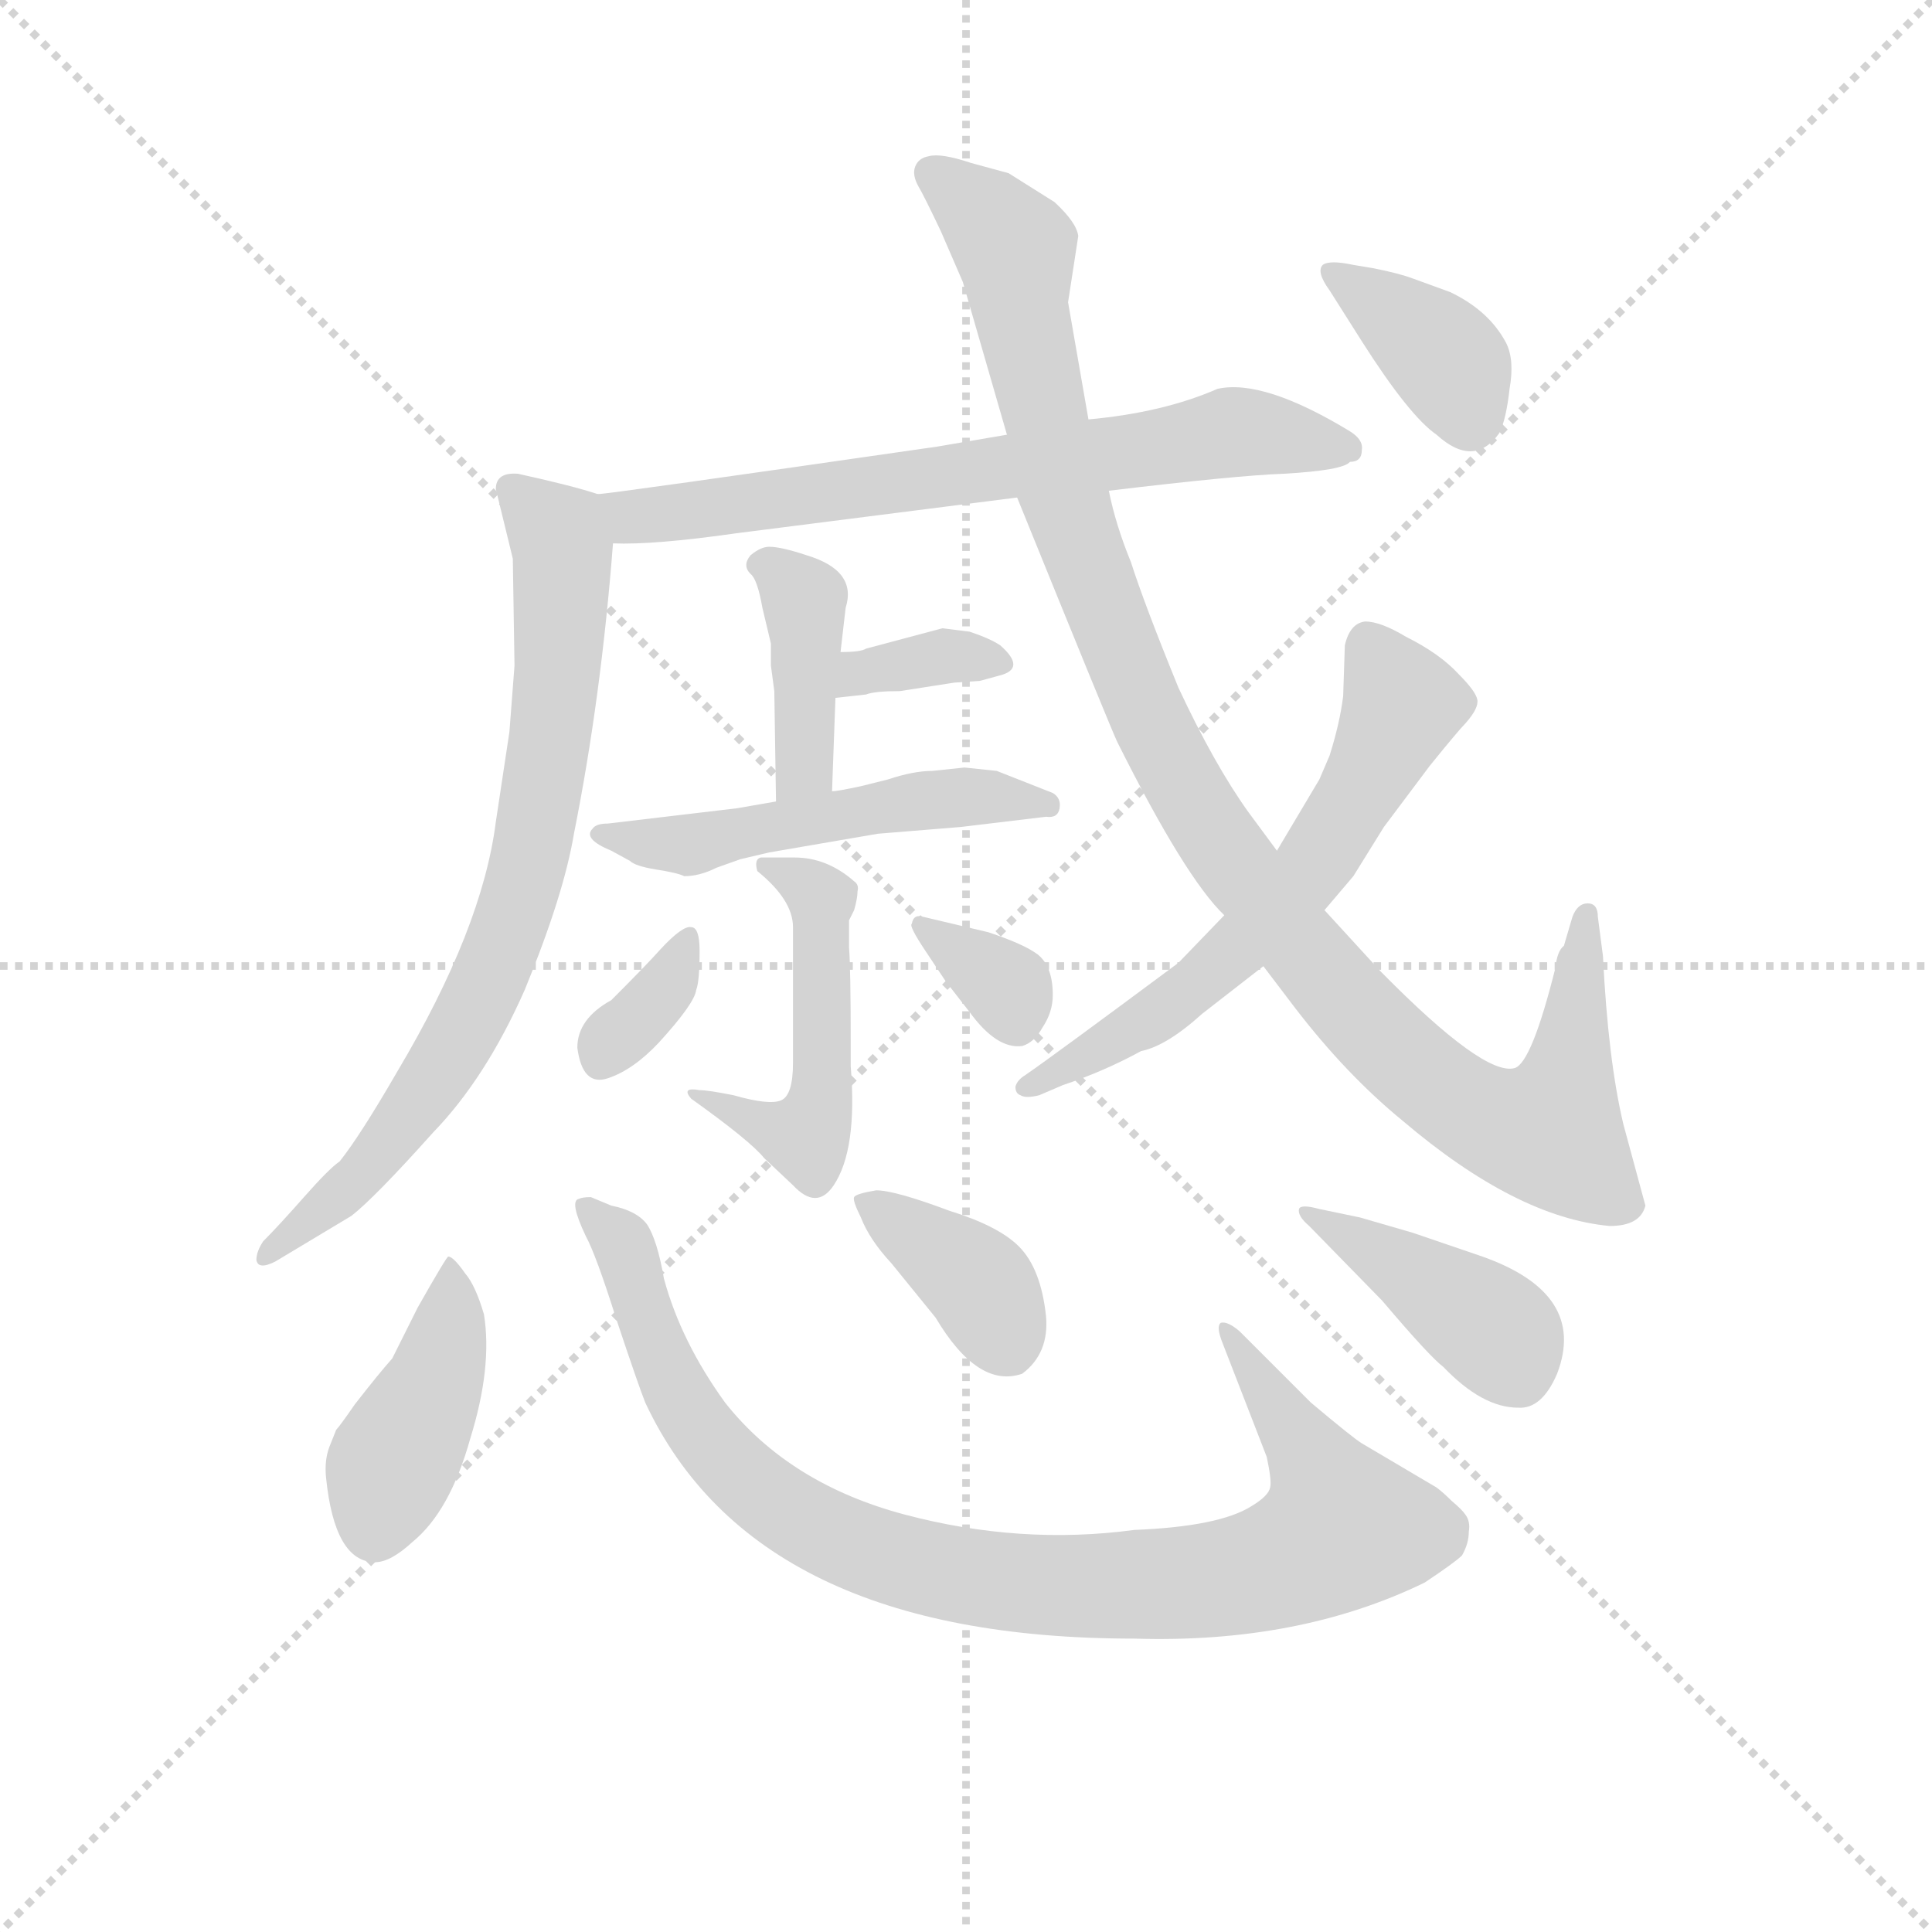 <svg version="1.1" viewBox="0 0 1024 1024" xmlns="http://www.w3.org/2000/svg">
  <g stroke="lightgray" stroke-dasharray="1,1" stroke-width="1" transform="scale(4, 4)">
    <line x1="0" y1="0" x2="256" y2="256"></line>
    <line x1="256" y1="0" x2="0" y2="256"></line>
    <line x1="128" y1="0" x2="128" y2="256"></line>
    <line x1="0" y1="128" x2="256" y2="128"></line>
  </g>
  <g transform="scale(0.9, -0.9) translate(50, -830)">
    <style type="text/css">
      
        @keyframes keyframes0 {
          from {
            stroke: blue;
            stroke-dashoffset: 696;
            stroke-width: 128;
          }
          69% {
            animation-timing-function: step-end;
            stroke: blue;
            stroke-dashoffset: 0;
            stroke-width: 128;
          }
          to {
            stroke: black;
            stroke-width: 1024;
          }
        }
        #make-me-a-hanzi-animation-0 {
          animation: keyframes0 0.816s both;
          animation-delay: 0s;
          animation-timing-function: linear;
        }
      
        @keyframes keyframes1 {
          from {
            stroke: blue;
            stroke-dashoffset: 766;
            stroke-width: 128;
          }
          71% {
            animation-timing-function: step-end;
            stroke: blue;
            stroke-dashoffset: 0;
            stroke-width: 128;
          }
          to {
            stroke: black;
            stroke-width: 1024;
          }
        }
        #make-me-a-hanzi-animation-1 {
          animation: keyframes1 0.873s both;
          animation-delay: 0.816s;
          animation-timing-function: linear;
        }
      
        @keyframes keyframes2 {
          from {
            stroke: blue;
            stroke-dashoffset: 403;
            stroke-width: 128;
          }
          57% {
            animation-timing-function: step-end;
            stroke: blue;
            stroke-dashoffset: 0;
            stroke-width: 128;
          }
          to {
            stroke: black;
            stroke-width: 1024;
          }
        }
        #make-me-a-hanzi-animation-2 {
          animation: keyframes2 0.578s both;
          animation-delay: 1.69s;
          animation-timing-function: linear;
        }
      
        @keyframes keyframes3 {
          from {
            stroke: blue;
            stroke-dashoffset: 353;
            stroke-width: 128;
          }
          53% {
            animation-timing-function: step-end;
            stroke: blue;
            stroke-dashoffset: 0;
            stroke-width: 128;
          }
          to {
            stroke: black;
            stroke-width: 1024;
          }
        }
        #make-me-a-hanzi-animation-3 {
          animation: keyframes3 0.537s both;
          animation-delay: 2.268s;
          animation-timing-function: linear;
        }
      
        @keyframes keyframes4 {
          from {
            stroke: blue;
            stroke-dashoffset: 521;
            stroke-width: 128;
          }
          63% {
            animation-timing-function: step-end;
            stroke: blue;
            stroke-dashoffset: 0;
            stroke-width: 128;
          }
          to {
            stroke: black;
            stroke-width: 1024;
          }
        }
        #make-me-a-hanzi-animation-4 {
          animation: keyframes4 0.674s both;
          animation-delay: 2.805s;
          animation-timing-function: linear;
        }
      
        @keyframes keyframes5 {
          from {
            stroke: blue;
            stroke-dashoffset: 497;
            stroke-width: 128;
          }
          62% {
            animation-timing-function: step-end;
            stroke: blue;
            stroke-dashoffset: 0;
            stroke-width: 128;
          }
          to {
            stroke: black;
            stroke-width: 1024;
          }
        }
        #make-me-a-hanzi-animation-5 {
          animation: keyframes5 0.654s both;
          animation-delay: 3.479s;
          animation-timing-function: linear;
        }
      
        @keyframes keyframes6 {
          from {
            stroke: blue;
            stroke-dashoffset: 342;
            stroke-width: 128;
          }
          53% {
            animation-timing-function: step-end;
            stroke: blue;
            stroke-dashoffset: 0;
            stroke-width: 128;
          }
          to {
            stroke: black;
            stroke-width: 1024;
          }
        }
        #make-me-a-hanzi-animation-6 {
          animation: keyframes6 0.528s both;
          animation-delay: 4.133s;
          animation-timing-function: linear;
        }
      
        @keyframes keyframes7 {
          from {
            stroke: blue;
            stroke-dashoffset: 341;
            stroke-width: 128;
          }
          53% {
            animation-timing-function: step-end;
            stroke: blue;
            stroke-dashoffset: 0;
            stroke-width: 128;
          }
          to {
            stroke: black;
            stroke-width: 1024;
          }
        }
        #make-me-a-hanzi-animation-7 {
          animation: keyframes7 0.528s both;
          animation-delay: 4.662s;
          animation-timing-function: linear;
        }
      
        @keyframes keyframes8 {
          from {
            stroke: blue;
            stroke-dashoffset: 1088;
            stroke-width: 128;
          }
          78% {
            animation-timing-function: step-end;
            stroke: blue;
            stroke-dashoffset: 0;
            stroke-width: 128;
          }
          to {
            stroke: black;
            stroke-width: 1024;
          }
        }
        #make-me-a-hanzi-animation-8 {
          animation: keyframes8 1.135s both;
          animation-delay: 5.189s;
          animation-timing-function: linear;
        }
      
        @keyframes keyframes9 {
          from {
            stroke: blue;
            stroke-dashoffset: 619;
            stroke-width: 128;
          }
          67% {
            animation-timing-function: step-end;
            stroke: blue;
            stroke-dashoffset: 0;
            stroke-width: 128;
          }
          to {
            stroke: black;
            stroke-width: 1024;
          }
        }
        #make-me-a-hanzi-animation-9 {
          animation: keyframes9 0.754s both;
          animation-delay: 6.325s;
          animation-timing-function: linear;
        }
      
        @keyframes keyframes10 {
          from {
            stroke: blue;
            stroke-dashoffset: 377;
            stroke-width: 128;
          }
          55% {
            animation-timing-function: step-end;
            stroke: blue;
            stroke-dashoffset: 0;
            stroke-width: 128;
          }
          to {
            stroke: black;
            stroke-width: 1024;
          }
        }
        #make-me-a-hanzi-animation-10 {
          animation: keyframes10 0.557s both;
          animation-delay: 7.078s;
          animation-timing-function: linear;
        }
      
        @keyframes keyframes11 {
          from {
            stroke: blue;
            stroke-dashoffset: 419;
            stroke-width: 128;
          }
          58% {
            animation-timing-function: step-end;
            stroke: blue;
            stroke-dashoffset: 0;
            stroke-width: 128;
          }
          to {
            stroke: black;
            stroke-width: 1024;
          }
        }
        #make-me-a-hanzi-animation-11 {
          animation: keyframes11 0.591s both;
          animation-delay: 7.635s;
          animation-timing-function: linear;
        }
      
        @keyframes keyframes12 {
          from {
            stroke: blue;
            stroke-dashoffset: 951;
            stroke-width: 128;
          }
          76% {
            animation-timing-function: step-end;
            stroke: blue;
            stroke-dashoffset: 0;
            stroke-width: 128;
          }
          to {
            stroke: black;
            stroke-width: 1024;
          }
        }
        #make-me-a-hanzi-animation-12 {
          animation: keyframes12 1.024s both;
          animation-delay: 8.226s;
          animation-timing-function: linear;
        }
      
        @keyframes keyframes13 {
          from {
            stroke: blue;
            stroke-dashoffset: 377;
            stroke-width: 128;
          }
          55% {
            animation-timing-function: step-end;
            stroke: blue;
            stroke-dashoffset: 0;
            stroke-width: 128;
          }
          to {
            stroke: black;
            stroke-width: 1024;
          }
        }
        #make-me-a-hanzi-animation-13 {
          animation: keyframes13 0.557s both;
          animation-delay: 9.25s;
          animation-timing-function: linear;
        }
      
        @keyframes keyframes14 {
          from {
            stroke: blue;
            stroke-dashoffset: 408;
            stroke-width: 128;
          }
          57% {
            animation-timing-function: step-end;
            stroke: blue;
            stroke-dashoffset: 0;
            stroke-width: 128;
          }
          to {
            stroke: black;
            stroke-width: 1024;
          }
        }
        #make-me-a-hanzi-animation-14 {
          animation: keyframes14 0.582s both;
          animation-delay: 9.807s;
          animation-timing-function: linear;
        }
      
    </style>
    
      <path d="M 603 541 Q 678 550 706 551 Q 741 553 745 558 Q 752 558 752 565 Q 753 571 745 576 Q 694 607 667 601 Q 635 587 591 583 L 543 574 L 502 567 Q 308 539 302 539 C 272 535 281 510 311 510 Q 335 509 384 516 L 549 537 L 603 541 Z" fill="lightgray"></path>
    
      <path d="M 302 539 Q 287 544 255 551 Q 242 552 242 542 L 252 501 L 253 438 L 250 399 L 242 346 Q 234 283 184 199 Q 162 161 150 146 Q 144 142 129 125 Q 114 108 105 99 Q 101 93 101 88 Q 102 82 112 87 L 157 114 Q 171 125 205 163 Q 236 195 259 247 Q 282 303 288 339 Q 304 419 311 510 C 313 536 313 536 302 539 Z" fill="lightgray"></path>
    
      <path d="M 440 364 L 442 419 L 445 446 L 448 472 Q 455 494 425 503 Q 410 508 403 508 Q 398 508 392 503 Q 387 497 392 492 Q 396 489 399 472 L 404 451 L 404 438 L 406 423 L 407 358 C 407 328 439 334 440 364 Z" fill="lightgray"></path>
    
      <path d="M 442 419 L 460 421 Q 465 423 480 423 L 512 428 L 527 429 L 538 432 Q 555 436 539 450 Q 533 454 521 458 L 505 460 L 460 448 Q 457 446 445 446 C 415 446 412 416 442 419 Z" fill="lightgray"></path>
    
      <path d="M 467 339 L 516 343 L 566 349 Q 573 348 574 354 Q 575 360 570 363 L 537 376 L 518 378 L 499 376 Q 488 376 473 371 L 457 367 Q 443 364 440 364 L 407 358 L 384 354 L 308 345 Q 301 345 299 342 Q 293 336 310 329 L 321 323 Q 324 320 336 318 Q 349 316 353 314 Q 362 314 372 319 L 386 324 L 403 328 L 467 339 Z" fill="lightgray"></path>
    
      <path d="M 451 202 L 451 215 Q 451 260 450 272 L 450 288 L 453 294 Q 455 301 455 305 Q 456 309 453 311 Q 437 325 418 325 L 398 325 Q 394 324 396 317 Q 417 300 417 284 L 417 204 Q 417 185 410 182 Q 403 179 382 185 Q 367 188 362 188 Q 351 190 357 183 Q 392 158 400 148 L 417 132 Q 431 117 441 132 Q 455 153 451 202 Z" fill="lightgray"></path>
    
      <path d="M 339 271 Q 331 262 310 241 Q 290 230 290 213 Q 293 190 308 195 Q 323 200 338 216 Q 359 239 360 247 Q 362 252 362 270 Q 362 284 357 284 Q 352 285 339 271 Z" fill="lightgray"></path>
    
      <path d="M 495 270 L 507 252 L 521 234 Q 537 212 552 214 Q 559 216 564 225 Q 570 234 570 244 Q 570 261 561 268 Q 553 274 532 281 L 494 290 Q 488 292 487 286 Q 485 285 495 270 Z" fill="lightgray"></path>
    
      <path d="M 919 120 L 906 168 Q 897 206 894 267 L 891 290 Q 891 298 885 298 Q 879 298 876 290 L 871 273 Q 867 270 866 260 Q 852 204 842 201 Q 824 196 763 258 L 730 294 L 702 329 L 685 352 Q 665 380 644 425 Q 624 474 616 499 Q 607 521 603 541 L 591 583 L 579 652 L 585 691 Q 584 699 571 711 L 544 728 L 522 734 Q 504 740 497 738 Q 491 737 489 732 Q 487 727 491 720 Q 494 715 504 694 L 517 664 L 543 574 L 549 537 Q 605 399 608 393 Q 648 313 671 291 L 694 261 L 713 236 Q 743 197 776 170 Q 843 113 898 108 Q 916 108 919 120 Z" fill="lightgray"></path>
    
      <path d="M 730 294 L 747 314 L 765 343 L 792 379 Q 809 400 813 404 Q 821 413 820 418 Q 819 423 809 433 Q 798 445 778 455 Q 763 464 754 464 Q 745 463 742 450 L 741 420 Q 739 404 733 385 L 727 371 L 702 329 L 671 291 L 644 263 Q 570 208 554 197 Q 549 194 548 190 Q 548 186 551 185 Q 554 183 562 185 L 576 191 Q 600 199 622 211 Q 637 214 658 233 L 694 261 L 730 294 Z" fill="lightgray"></path>
    
      <path d="M 733 659 L 752 629 Q 780 585 796 574 Q 818 554 833 575 Q 837 583 839 601 Q 842 618 837 628 Q 827 647 804 658 L 782 666 Q 774 669 759 672 L 747 674 Q 733 677 729 674 Q 725 670 733 659 Z" fill="lightgray"></path>
    
      <path d="M 196 60 L 181 30 Q 173 21 159 3 Q 150 -10 148 -12 L 144 -22 Q 141 -30 142 -40 Q 147 -90 171 -90 Q 180 -90 193 -78 Q 215 -60 227 -17 Q 240 25 235 56 Q 230 73 224 80 Q 217 90 214 90 Q 213 90 196 60 Z" fill="lightgray"></path>
    
      <path d="M 722 4 L 680 46 Q 673 52 669 51 Q 666 49 670 39 L 696 -28 Q 699 -42 698 -46 Q 697 -51 687 -57 Q 668 -69 618 -71 Q 551 -80 483 -62 Q 415 -44 377 4 Q 351 40 341 77 Q 337 100 331 109 Q 325 117 310 120 L 298 125 Q 293 125 291 124 Q 285 123 295 102 Q 301 91 313 53 Q 326 14 330 4 Q 395 -135 618 -135 Q 715 -138 789 -102 Q 807 -90 811 -86 Q 815 -79 815 -72 Q 816 -66 813 -62 Q 811 -59 805 -54 Q 800 -49 796 -46 L 752 -20 Q 747 -17 722 4 Z" fill="lightgray"></path>
    
      <path d="M 457 113 Q 462 100 475 86 L 501 54 Q 526 12 552 21 Q 568 33 566 55 Q 563 83 550 96 Q 538 108 509 117 Q 477 129 466 129 Q 454 127 453 125 Q 452 123 457 113 Z" fill="lightgray"></path>
    
      <path d="M 751 113 L 727 118 Q 716 121 715 118 Q 714 114 721 108 L 764 64 Q 792 31 800 25 Q 823 1 844 1 Q 858 0 867 21 Q 885 68 823 90 L 782 104 L 751 113 Z" fill="lightgray"></path>
    
    
      <clipPath id="make-me-a-hanzi-clip-0">
        <path d="M 603 541 Q 678 550 706 551 Q 741 553 745 558 Q 752 558 752 565 Q 753 571 745 576 Q 694 607 667 601 Q 635 587 591 583 L 543 574 L 502 567 Q 308 539 302 539 C 272 535 281 510 311 510 Q 335 509 384 516 L 549 537 L 603 541 Z"></path>
      </clipPath>
      <path clip-path="url(#make-me-a-hanzi-clip-0)" d="M 307 532 L 340 527 L 611 562 L 670 575 L 743 567" fill="none" id="make-me-a-hanzi-animation-0" stroke-dasharray="568 1136" stroke-linecap="round"></path>
    
      <clipPath id="make-me-a-hanzi-clip-1">
        <path d="M 302 539 Q 287 544 255 551 Q 242 552 242 542 L 252 501 L 253 438 L 250 399 L 242 346 Q 234 283 184 199 Q 162 161 150 146 Q 144 142 129 125 Q 114 108 105 99 Q 101 93 101 88 Q 102 82 112 87 L 157 114 Q 171 125 205 163 Q 236 195 259 247 Q 282 303 288 339 Q 304 419 311 510 C 313 536 313 536 302 539 Z"></path>
      </clipPath>
      <path clip-path="url(#make-me-a-hanzi-clip-1)" d="M 255 538 L 282 504 L 278 425 L 257 305 L 230 236 L 203 190 L 151 127 L 107 92" fill="none" id="make-me-a-hanzi-animation-1" stroke-dasharray="638 1276" stroke-linecap="round"></path>
    
      <clipPath id="make-me-a-hanzi-clip-2">
        <path d="M 440 364 L 442 419 L 445 446 L 448 472 Q 455 494 425 503 Q 410 508 403 508 Q 398 508 392 503 Q 387 497 392 492 Q 396 489 399 472 L 404 451 L 404 438 L 406 423 L 407 358 C 407 328 439 334 440 364 Z"></path>
      </clipPath>
      <path clip-path="url(#make-me-a-hanzi-clip-2)" d="M 401 498 L 424 477 L 424 385 L 411 365" fill="none" id="make-me-a-hanzi-animation-2" stroke-dasharray="275 550" stroke-linecap="round"></path>
    
      <clipPath id="make-me-a-hanzi-clip-3">
        <path d="M 442 419 L 460 421 Q 465 423 480 423 L 512 428 L 527 429 L 538 432 Q 555 436 539 450 Q 533 454 521 458 L 505 460 L 460 448 Q 457 446 445 446 C 415 446 412 416 442 419 Z"></path>
      </clipPath>
      <path clip-path="url(#make-me-a-hanzi-clip-3)" d="M 446 425 L 457 435 L 501 443 L 538 441" fill="none" id="make-me-a-hanzi-animation-3" stroke-dasharray="225 450" stroke-linecap="round"></path>
    
      <clipPath id="make-me-a-hanzi-clip-4">
        <path d="M 467 339 L 516 343 L 566 349 Q 573 348 574 354 Q 575 360 570 363 L 537 376 L 518 378 L 499 376 Q 488 376 473 371 L 457 367 Q 443 364 440 364 L 407 358 L 384 354 L 308 345 Q 301 345 299 342 Q 293 336 310 329 L 321 323 Q 324 320 336 318 Q 349 316 353 314 Q 362 314 372 319 L 386 324 L 403 328 L 467 339 Z"></path>
      </clipPath>
      <path clip-path="url(#make-me-a-hanzi-clip-4)" d="M 305 339 L 355 332 L 495 359 L 567 356" fill="none" id="make-me-a-hanzi-animation-4" stroke-dasharray="393 786" stroke-linecap="round"></path>
    
      <clipPath id="make-me-a-hanzi-clip-5">
        <path d="M 451 202 L 451 215 Q 451 260 450 272 L 450 288 L 453 294 Q 455 301 455 305 Q 456 309 453 311 Q 437 325 418 325 L 398 325 Q 394 324 396 317 Q 417 300 417 284 L 417 204 Q 417 185 410 182 Q 403 179 382 185 Q 367 188 362 188 Q 351 190 357 183 Q 392 158 400 148 L 417 132 Q 431 117 441 132 Q 455 153 451 202 Z"></path>
      </clipPath>
      <path clip-path="url(#make-me-a-hanzi-clip-5)" d="M 403 320 L 434 300 L 430 173 L 424 160 L 365 180" fill="none" id="make-me-a-hanzi-animation-5" stroke-dasharray="369 738" stroke-linecap="round"></path>
    
      <clipPath id="make-me-a-hanzi-clip-6">
        <path d="M 339 271 Q 331 262 310 241 Q 290 230 290 213 Q 293 190 308 195 Q 323 200 338 216 Q 359 239 360 247 Q 362 252 362 270 Q 362 284 357 284 Q 352 285 339 271 Z"></path>
      </clipPath>
      <path clip-path="url(#make-me-a-hanzi-clip-6)" d="M 356 276 L 343 250 L 304 209" fill="none" id="make-me-a-hanzi-animation-6" stroke-dasharray="214 428" stroke-linecap="round"></path>
    
      <clipPath id="make-me-a-hanzi-clip-7">
        <path d="M 495 270 L 507 252 L 521 234 Q 537 212 552 214 Q 559 216 564 225 Q 570 234 570 244 Q 570 261 561 268 Q 553 274 532 281 L 494 290 Q 488 292 487 286 Q 485 285 495 270 Z"></path>
      </clipPath>
      <path clip-path="url(#make-me-a-hanzi-clip-7)" d="M 492 285 L 544 247 L 549 227" fill="none" id="make-me-a-hanzi-animation-7" stroke-dasharray="213 426" stroke-linecap="round"></path>
    
      <clipPath id="make-me-a-hanzi-clip-8">
        <path d="M 919 120 L 906 168 Q 897 206 894 267 L 891 290 Q 891 298 885 298 Q 879 298 876 290 L 871 273 Q 867 270 866 260 Q 852 204 842 201 Q 824 196 763 258 L 730 294 L 702 329 L 685 352 Q 665 380 644 425 Q 624 474 616 499 Q 607 521 603 541 L 591 583 L 579 652 L 585 691 Q 584 699 571 711 L 544 728 L 522 734 Q 504 740 497 738 Q 491 737 489 732 Q 487 727 491 720 Q 494 715 504 694 L 517 664 L 543 574 L 549 537 Q 605 399 608 393 Q 648 313 671 291 L 694 261 L 713 236 Q 743 197 776 170 Q 843 113 898 108 Q 916 108 919 120 Z"></path>
      </clipPath>
      <path clip-path="url(#make-me-a-hanzi-clip-8)" d="M 499 727 L 547 683 L 576 533 L 633 393 L 675 324 L 728 257 L 801 186 L 830 169 L 859 163 L 876 209 L 884 291" fill="none" id="make-me-a-hanzi-animation-8" stroke-dasharray="960 1920" stroke-linecap="round"></path>
    
      <clipPath id="make-me-a-hanzi-clip-9">
        <path d="M 730 294 L 747 314 L 765 343 L 792 379 Q 809 400 813 404 Q 821 413 820 418 Q 819 423 809 433 Q 798 445 778 455 Q 763 464 754 464 Q 745 463 742 450 L 741 420 Q 739 404 733 385 L 727 371 L 702 329 L 671 291 L 644 263 Q 570 208 554 197 Q 549 194 548 190 Q 548 186 551 185 Q 554 183 562 185 L 576 191 Q 600 199 622 211 Q 637 214 658 233 L 694 261 L 730 294 Z"></path>
      </clipPath>
      <path clip-path="url(#make-me-a-hanzi-clip-9)" d="M 757 450 L 776 415 L 751 363 L 711 305 L 655 250 L 555 191" fill="none" id="make-me-a-hanzi-animation-9" stroke-dasharray="491 982" stroke-linecap="round"></path>
    
      <clipPath id="make-me-a-hanzi-clip-10">
        <path d="M 733 659 L 752 629 Q 780 585 796 574 Q 818 554 833 575 Q 837 583 839 601 Q 842 618 837 628 Q 827 647 804 658 L 782 666 Q 774 669 759 672 L 747 674 Q 733 677 729 674 Q 725 670 733 659 Z"></path>
      </clipPath>
      <path clip-path="url(#make-me-a-hanzi-clip-10)" d="M 734 667 L 801 620 L 816 584" fill="none" id="make-me-a-hanzi-animation-10" stroke-dasharray="249 498" stroke-linecap="round"></path>
    
      <clipPath id="make-me-a-hanzi-clip-11">
        <path d="M 196 60 L 181 30 Q 173 21 159 3 Q 150 -10 148 -12 L 144 -22 Q 141 -30 142 -40 Q 147 -90 171 -90 Q 180 -90 193 -78 Q 215 -60 227 -17 Q 240 25 235 56 Q 230 73 224 80 Q 217 90 214 90 Q 213 90 196 60 Z"></path>
      </clipPath>
      <path clip-path="url(#make-me-a-hanzi-clip-11)" d="M 218 84 L 205 13 L 180 -35 L 171 -71" fill="none" id="make-me-a-hanzi-animation-11" stroke-dasharray="291 582" stroke-linecap="round"></path>
    
      <clipPath id="make-me-a-hanzi-clip-12">
        <path d="M 722 4 L 680 46 Q 673 52 669 51 Q 666 49 670 39 L 696 -28 Q 699 -42 698 -46 Q 697 -51 687 -57 Q 668 -69 618 -71 Q 551 -80 483 -62 Q 415 -44 377 4 Q 351 40 341 77 Q 337 100 331 109 Q 325 117 310 120 L 298 125 Q 293 125 291 124 Q 285 123 295 102 Q 301 91 313 53 Q 326 14 330 4 Q 395 -135 618 -135 Q 715 -138 789 -102 Q 807 -90 811 -86 Q 815 -79 815 -72 Q 816 -66 813 -62 Q 811 -59 805 -54 Q 800 -49 796 -46 L 752 -20 Q 747 -17 722 4 Z"></path>
      </clipPath>
      <path clip-path="url(#make-me-a-hanzi-clip-12)" d="M 295 119 L 320 91 L 343 22 L 383 -36 L 439 -74 L 500 -94 L 567 -104 L 643 -103 L 702 -92 L 741 -70 L 725 -33 L 673 45" fill="none" id="make-me-a-hanzi-animation-12" stroke-dasharray="823 1646" stroke-linecap="round"></path>
    
      <clipPath id="make-me-a-hanzi-clip-13">
        <path d="M 457 113 Q 462 100 475 86 L 501 54 Q 526 12 552 21 Q 568 33 566 55 Q 563 83 550 96 Q 538 108 509 117 Q 477 129 466 129 Q 454 127 453 125 Q 452 123 457 113 Z"></path>
      </clipPath>
      <path clip-path="url(#make-me-a-hanzi-clip-13)" d="M 461 121 L 528 72 L 544 37" fill="none" id="make-me-a-hanzi-animation-13" stroke-dasharray="249 498" stroke-linecap="round"></path>
    
      <clipPath id="make-me-a-hanzi-clip-14">
        <path d="M 751 113 L 727 118 Q 716 121 715 118 Q 714 114 721 108 L 764 64 Q 792 31 800 25 Q 823 1 844 1 Q 858 0 867 21 Q 885 68 823 90 L 782 104 L 751 113 Z"></path>
      </clipPath>
      <path clip-path="url(#make-me-a-hanzi-clip-14)" d="M 721 115 L 821 53 L 842 26" fill="none" id="make-me-a-hanzi-animation-14" stroke-dasharray="280 560" stroke-linecap="round"></path>
    
  </g>
</svg>